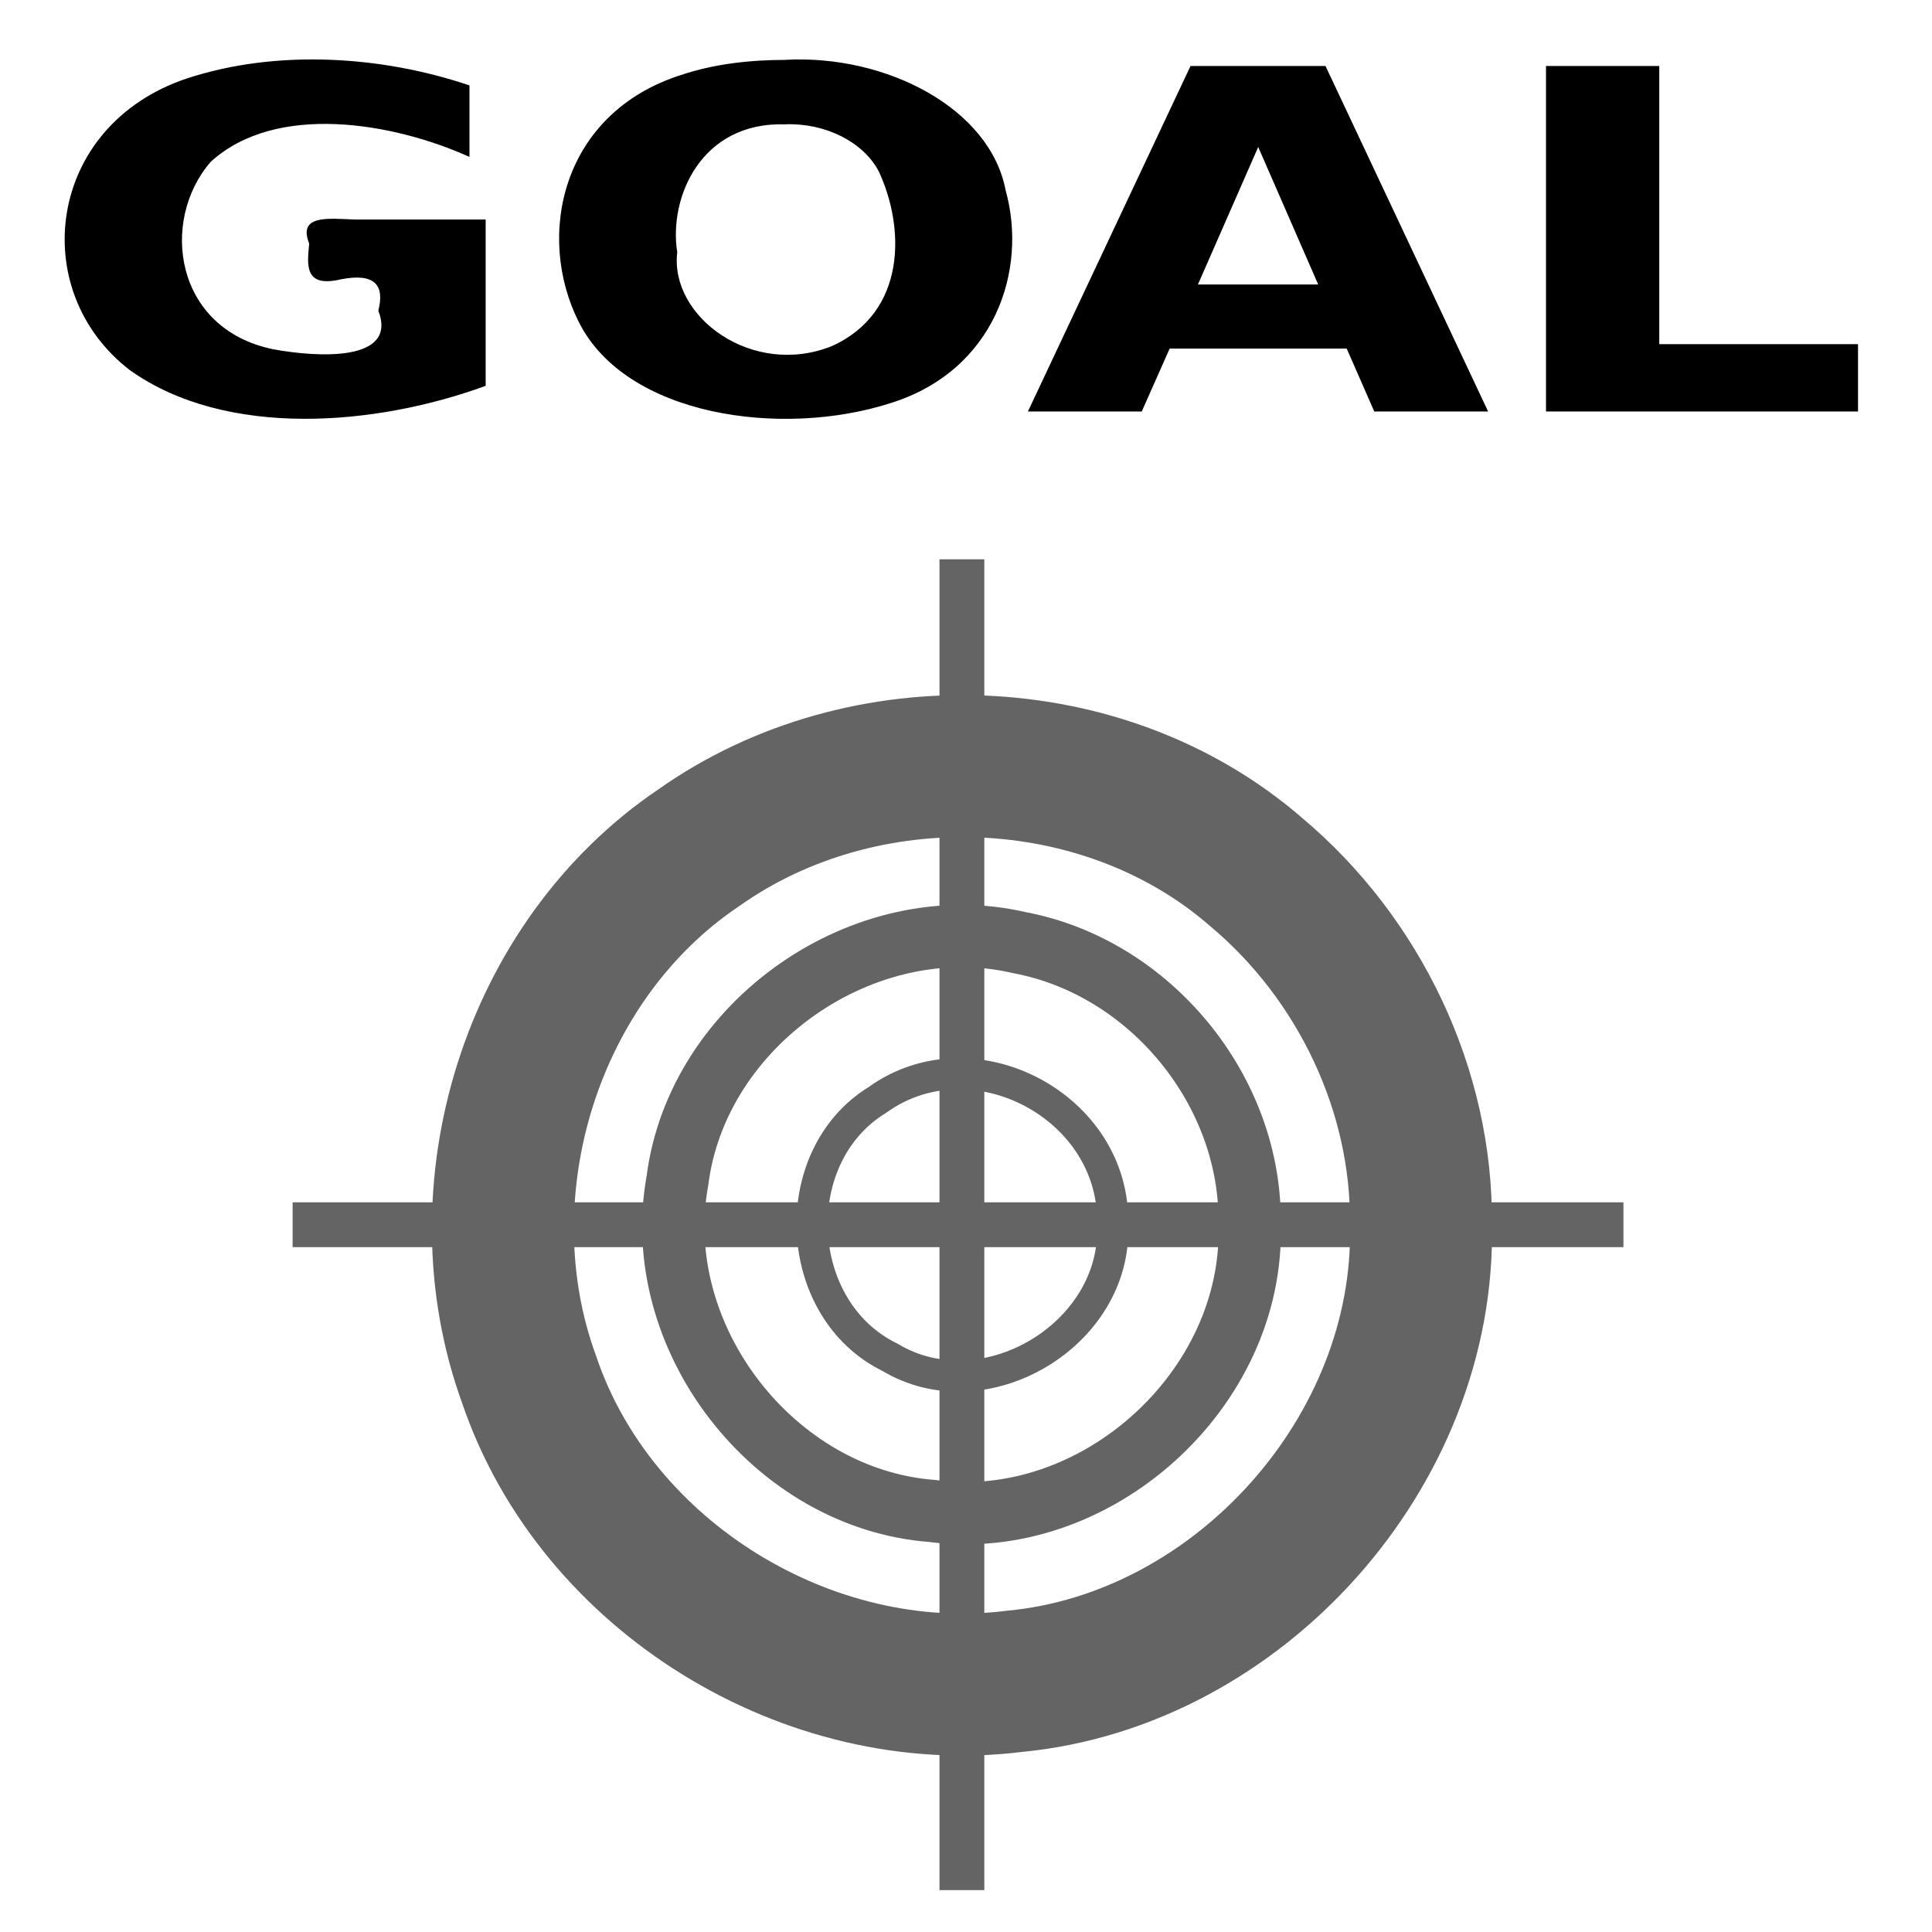<?xml version="1.0" encoding="UTF-8" standalone="no"?>
<!-- Created with Inkscape (http://www.inkscape.org/) -->

<svg
   xmlns:dc="http://purl.org/dc/elements/1.1/"
   xmlns:cc="http://creativecommons.org/ns#"
   xmlns:rdf="http://www.w3.org/1999/02/22-rdf-syntax-ns#"
   xmlns:svg="http://www.w3.org/2000/svg"
   xmlns="http://www.w3.org/2000/svg"
   xmlns:xlink="http://www.w3.org/1999/xlink"
   xmlns:sodipodi="http://sodipodi.sourceforge.net/DTD/sodipodi-0.dtd"
   xmlns:inkscape="http://www.inkscape.org/namespaces/inkscape"
   width="24"
   height="24"
   id="svg2"
   version="1.1"
   inkscape:version="0.48.5 r10040"
   sodipodi:docname="ic_model_frame_of_proposal.svg"
   inkscape:export-filename="D:\ic_launcher_frame_of_goal_xxhdpi.png"
   inkscape:export-xdpi="25.92"
   inkscape:export-ydpi="25.92">
  <defs
     id="defs4">
    <linearGradient
       id="linearGradient3791">
      <stop
         style="stop-color:#ffffff;stop-opacity:1;"
         offset="0"
         id="stop3793" />
      <stop
         style="stop-color:#ffffff;stop-opacity:0;"
         offset="1"
         id="stop3795" />
    </linearGradient>
    <linearGradient
       id="linearGradient3791-0">
      <stop
         style="stop-color:#ffffff;stop-opacity:1;"
         offset="0"
         id="stop3793-9" />
      <stop
         style="stop-color:#ffffff;stop-opacity:0;"
         offset="1"
         id="stop3795-4" />
    </linearGradient>
    <linearGradient
       id="linearGradient3791-1">
      <stop
         style="stop-color:#ffffff;stop-opacity:1;"
         offset="0"
         id="stop3793-5" />
      <stop
         style="stop-color:#ffffff;stop-opacity:0;"
         offset="1"
         id="stop3795-2" />
    </linearGradient>
    <linearGradient
       inkscape:collect="always"
       xlink:href="#linearGradient3791-1"
       id="linearGradient4002"
       x1="754.602"
       y1="-72.234"
       x2="752.349"
       y2="169.194"
       gradientUnits="userSpaceOnUse"
       gradientTransform="matrix(1.043,0,0,1.004,-536.909,856.707)" />
  </defs>
  <sodipodi:namedview
     id="base"
     pagecolor="#ffffff"
     bordercolor="#666666"
     borderopacity="1.0"
     inkscape:pageopacity="0.0"
     inkscape:pageshadow="2"
     inkscape:zoom="21.016861"
     inkscape:cx="28.528261"
     inkscape:cy="9.3491341"
     inkscape:document-units="px"
     inkscape:current-layer="layer1"
     showgrid="false"
     inkscape:window-width="1908"
     inkscape:window-height="1053"
     inkscape:window-x="1"
     inkscape:window-y="768"
     inkscape:window-maximized="1" />
  <g
     inkscape:label="Layer 1"
     inkscape:groupmode="layer"
     id="layer1"
     transform="translate(0,-1028.362)">
    <path
       style="font-size:119.232px;font-style:normal;font-weight:normal;line-height:125%;letter-spacing:0px;word-spacing:0px;fill:#000000;fill-opacity:1;stroke:none;font-family:Sans"
       d="m 6.033,1033.155 c -1.365,0.5 -3.223,0.657 -4.42,-0.195 -1.288,-0.991 -1.03,-3.041 0.707,-3.623 1.113,-0.366 2.418,-0.284 3.512,0.086 0,0.296 0,0.592 0,0.888 -0.95,-0.428 -2.406,-0.678 -3.215,0.062 -0.632,0.728 -0.456,2.08 0.784,2.329 0.549,0.1 1.543,0.158 1.299,-0.48 0.079,-0.314 -0.038,-0.472 -0.461,-0.391 -0.459,0.109 -0.425,-0.17 -0.398,-0.443 -0.144,-0.36 0.232,-0.312 0.563,-0.299 0.543,0 1.086,0 1.629,0 0,0.688 0,1.376 0,2.064 z m 3.726,-3.248 c -1.049,-0.037 -1.455,0.908 -1.346,1.59 -0.096,0.799 0.933,1.56 1.919,1.165 0.933,-0.42 0.912,-1.475 0.582,-2.176 -0.192,-0.36 -0.658,-0.597 -1.156,-0.58 z m 0,-0.802 c 1.257,-0.067 2.542,0.607 2.733,1.62 0.277,0.992 -0.132,2.241 -1.433,2.646 -1.353,0.433 -3.283,0.161 -3.869,-1.009 -0.54,-1.07 -0.216,-2.596 1.272,-3.069 0.408,-0.137 0.856,-0.187 1.297,-0.187 z m 6.97,3.587 c -0.733,0 -1.466,0 -2.199,0 -0.116,0.261 -0.231,0.521 -0.347,0.782 -0.471,0 -0.942,0 -1.414,0 0.673,-1.431 1.347,-2.861 2.02,-4.292 0.559,0 1.118,0 1.677,0 0.673,1.431 1.347,2.861 2.02,4.292 -0.471,0 -0.942,0 -1.414,0 -0.114,-0.261 -0.229,-0.521 -0.343,-0.782 z m -1.848,-0.796 c 0.498,0 0.996,0 1.494,0 -0.248,-0.569 -0.497,-1.138 -0.745,-1.708 -0.25,0.569 -0.499,1.139 -0.749,1.708 z m 4.325,-2.714 c 0.469,0 0.938,0 1.406,0 0,1.152 0,2.303 0,3.455 0.823,0 1.646,0 2.469,0 0,0.279 0,0.558 0,0.837 -1.292,0 -2.584,0 -3.876,0 0,-1.431 0,-2.861 0,-4.292 z"
       id="text3007-0-4-1"
       inkscape:connector-curvature="0" />
    <path
       style="fill:none;stroke:#646464;stroke-width:0.774;stroke-linecap:square;stroke-linejoin:round;stroke-miterlimit:4;stroke-opacity:1;stroke-dasharray:none"
       d="m 15.523,1043.576 c 0.062,2.046 -1.911,3.827 -3.94,3.556 -1.971,-0.147 -3.524,-2.155 -3.168,-4.101 0.247,-1.961 2.329,-3.41 4.254,-2.958 1.625,0.308 2.883,1.846 2.854,3.502 z"
       id="path3020"
       inkscape:connector-curvature="0" />
    <path
       style="fill:none;stroke:#646464;stroke-width:1.764;stroke-linecap:square;stroke-linejoin:round;stroke-miterlimit:4;stroke-opacity:1;stroke-dasharray:none"
       d="m 17.651,1043.576 c 0.066,2.805 -2.257,5.407 -5.048,5.672 -2.554,0.321 -5.2,-1.299 -6.029,-3.746 -0.86,-2.352 0.022,-5.209 2.111,-6.612 2.041,-1.442 5.027,-1.343 6.922,0.307 1.274,1.069 2.064,2.709 2.044,4.378 z"
       id="path3020-4"
       inkscape:connector-curvature="0" />
    <path
       style="fill:none;stroke:#646464;stroke-width:0.387;stroke-linecap:square;stroke-linejoin:round;stroke-miterlimit:4;stroke-opacity:1;stroke-dasharray:none"
       d="m 13.821,1043.576 c 0.062,1.364 -1.595,2.351 -2.765,1.647 -1.216,-0.592 -1.308,-2.494 -0.154,-3.199 1.187,-0.853 2.963,0.089 2.919,1.553 z"
       id="path3020-0"
       inkscape:connector-curvature="0" />
    <path
       style="fill:none;stroke:#646464;stroke-width:0.557;stroke-linecap:butt;stroke-linejoin:miter;stroke-miterlimit:4;stroke-opacity:1;stroke-dasharray:none"
       d="m 3.635,1043.576 c 5.511,0 11.021,0 16.532,0"
       id="path3826"
       inkscape:connector-curvature="0" />
    <path
       style="fill:none;stroke:#646464;stroke-width:0.557;stroke-linecap:butt;stroke-linejoin:miter;stroke-miterlimit:4;stroke-opacity:1;stroke-dasharray:none"
       d="m 11.949,1051.842 c 0,-5.511 0,-11.021 0,-16.532"
       id="path3826-9"
       inkscape:connector-curvature="0" />
  </g>
</svg>
